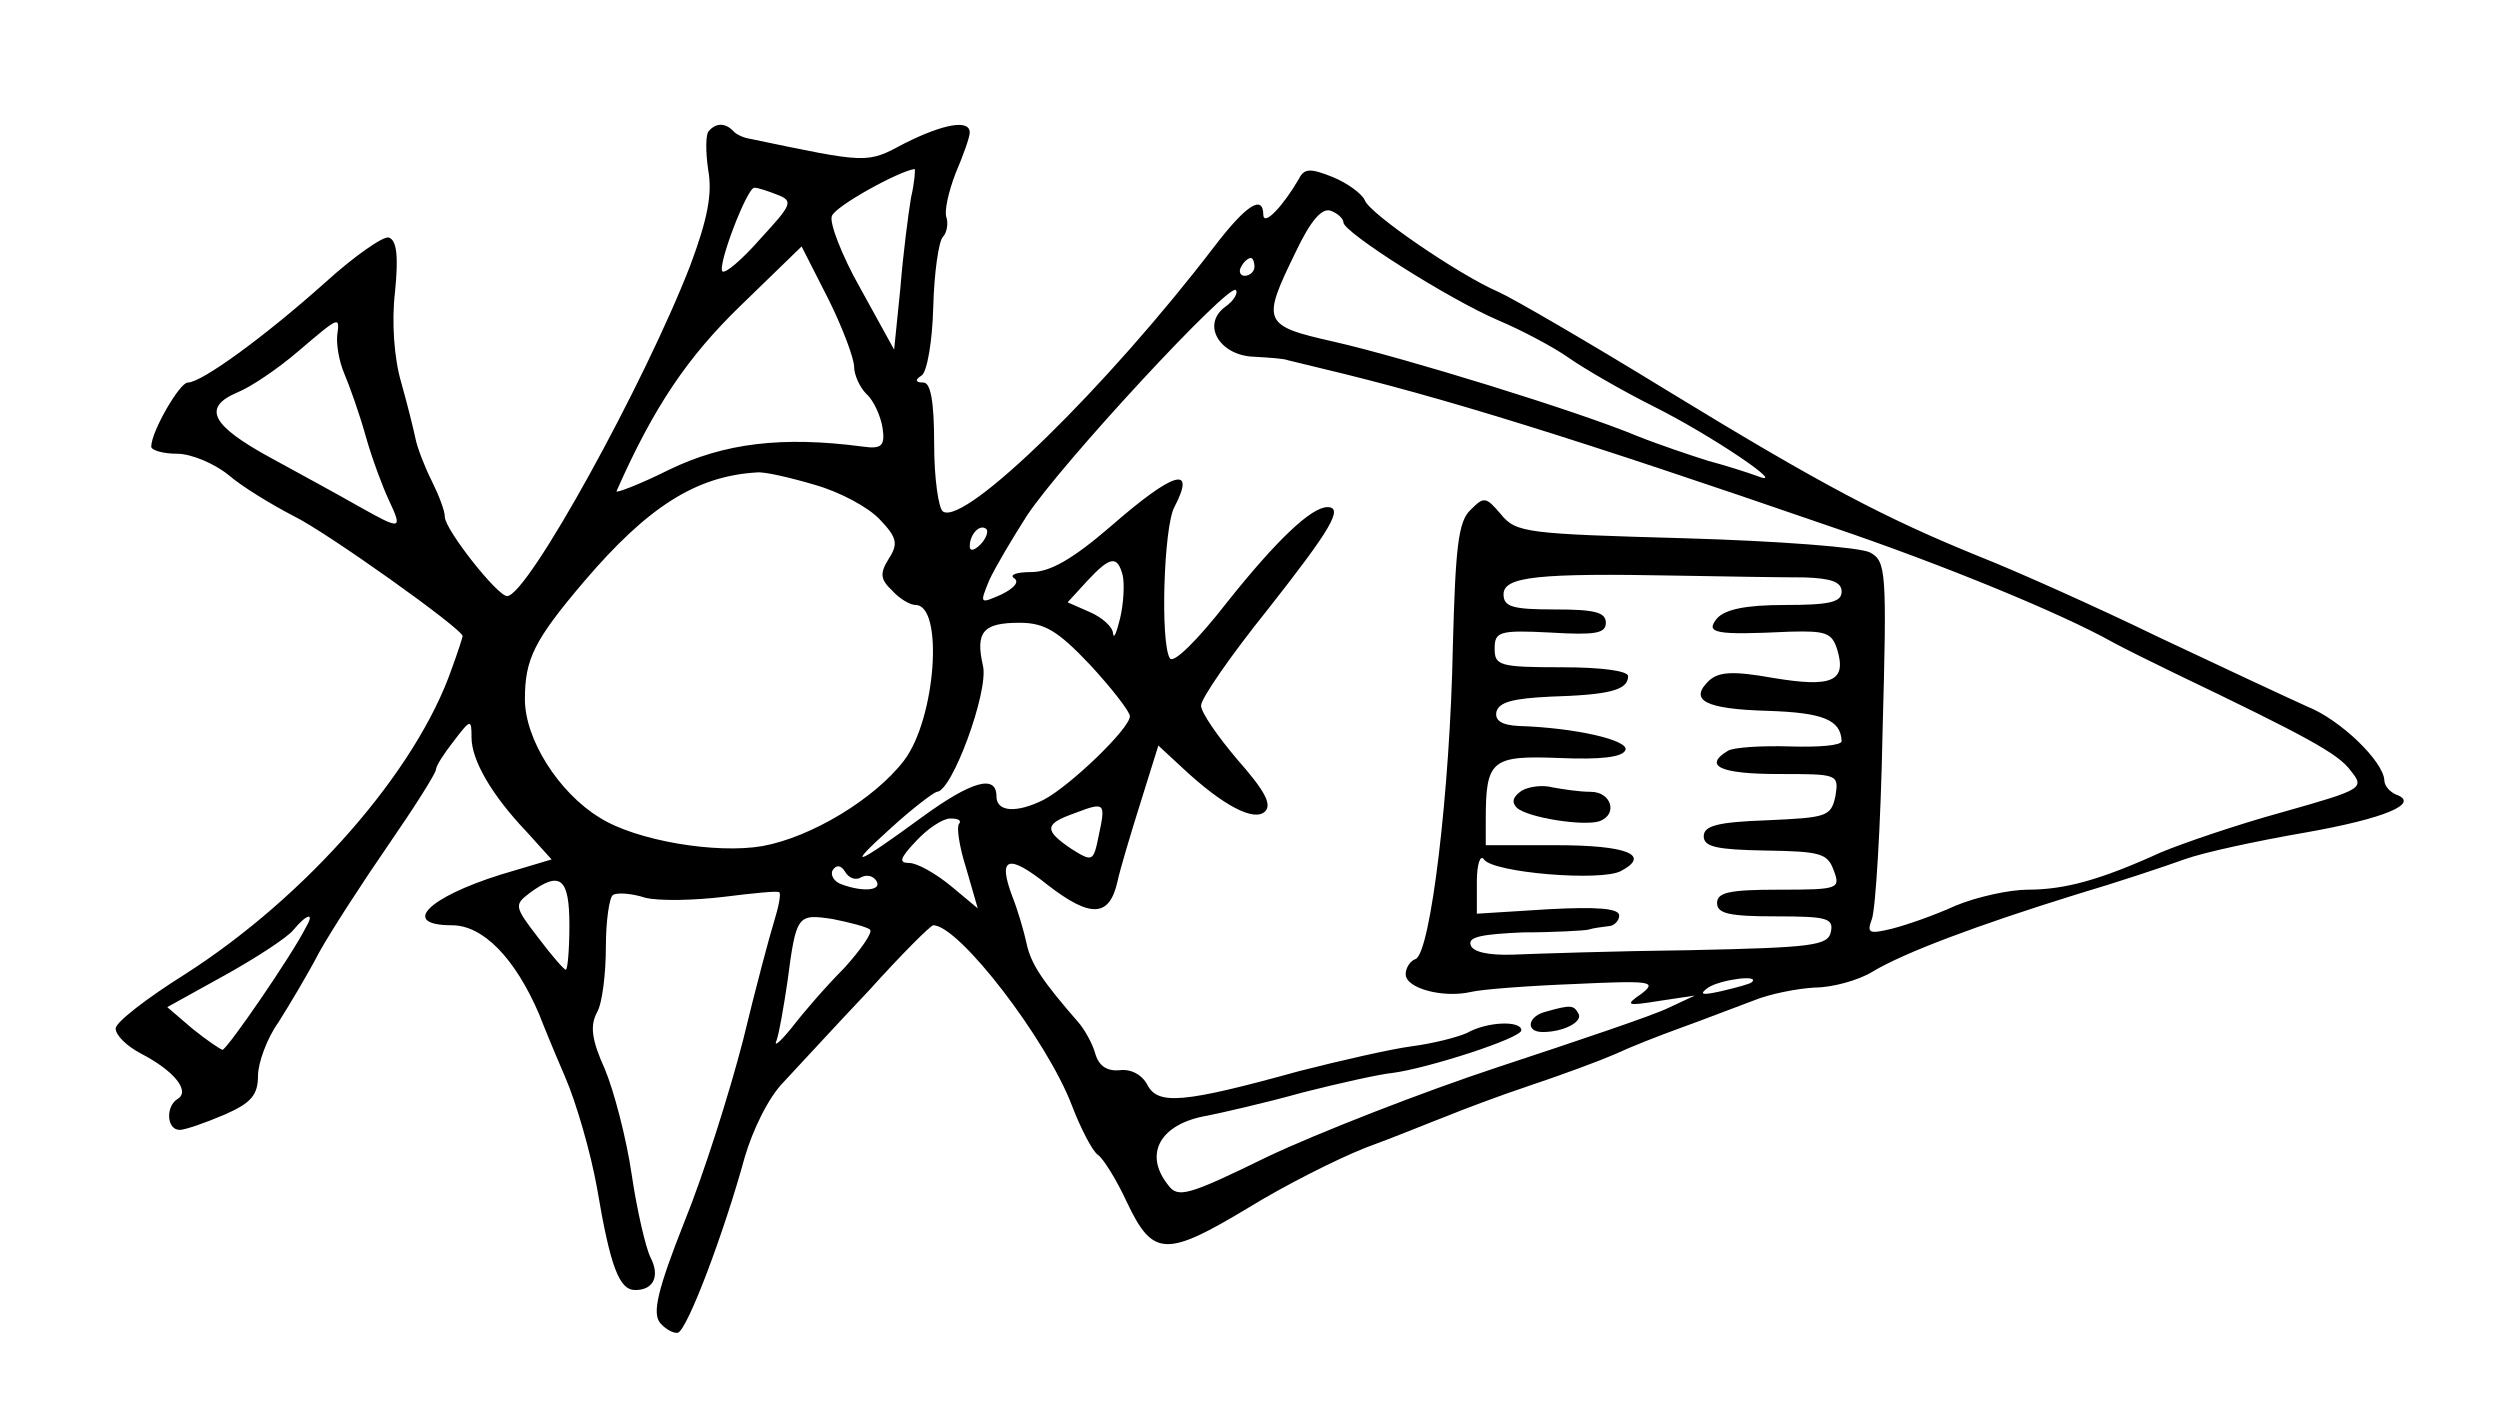 <?xml version="1.0" standalone="no"?>
<!DOCTYPE svg PUBLIC "-//W3C//DTD SVG 20010904//EN"
 "http://www.w3.org/TR/2001/REC-SVG-20010904/DTD/svg10.dtd">
<svg version="1.0" xmlns="http://www.w3.org/2000/svg"
 width="281pt" height="158pt" viewBox="0 0 281 158"
 preserveAspectRatio="xMidYMid meet">
<g transform="translate(0,158) scale(0.1,-0.1)"
fill="#000000" stroke="none">
<path d="M797 1433 c-4 -3 -4 -23 -1 -44 5 -27 -1 -56 -20 -107 -51 -132 -183
-372 -206 -372 -11 0 -70 75 -70 89 0 7 -7 25 -15 41 -8 16 -16 37 -18 47 -2
10 -9 38 -16 63 -8 27 -11 68 -7 102 4 40 2 58 -7 61 -6 2 -39 -21 -72 -51
-66 -59 -138 -112 -154 -112 -9 0 -41 -55 -41 -72 0 -4 13 -8 29 -8 16 0 42
-11 58 -24 15 -13 48 -33 73 -46 37 -18 190 -127 190 -135 0 -1 -5 -17 -12
-36 -40 -116 -164 -257 -300 -344 -43 -27 -78 -54 -78 -61 0 -8 13 -20 28 -28
37 -19 56 -42 42 -51 -14 -8 -13 -35 2 -35 6 0 29 8 50 17 30 13 38 22 38 44
0 14 10 42 23 60 12 19 33 54 46 79 14 25 49 79 78 121 29 42 53 80 53 84 0 4
9 18 20 32 19 25 20 25 20 4 0 -25 22 -64 62 -106 l28 -31 -57 -17 c-83 -26
-113 -57 -55 -57 35 0 71 -37 98 -100 3 -8 16 -40 29 -70 13 -30 29 -86 36
-125 15 -89 25 -115 43 -115 21 0 28 16 17 37 -5 10 -15 52 -21 93 -6 41 -20
94 -30 118 -15 33 -17 49 -9 64 6 10 10 44 10 74 0 29 4 56 8 58 4 3 21 2 36
-3 16 -4 56 -3 89 1 32 4 61 7 62 5 2 -2 -1 -17 -6 -33 -5 -16 -21 -76 -35
-134 -15 -58 -44 -150 -66 -204 -30 -76 -36 -102 -27 -113 6 -7 15 -12 20 -11
11 4 52 113 75 197 9 31 27 68 44 85 16 17 59 64 96 103 36 40 69 73 72 73 29
0 128 -129 156 -203 10 -26 23 -51 29 -55 6 -4 21 -28 33 -54 29 -61 44 -61
137 -5 39 24 98 54 131 67 33 12 74 29 90 35 17 7 59 23 95 35 36 12 79 28 95
35 17 8 50 21 75 30 25 9 61 23 80 30 19 8 51 14 70 15 19 0 49 8 65 18 35 21
117 52 230 87 44 13 98 31 120 39 22 8 83 21 135 30 91 16 131 33 103 43 -7 3
-13 10 -13 16 -1 21 -49 68 -87 83 -20 9 -95 44 -167 78 -72 35 -162 75 -200
90 -106 43 -177 80 -352 187 -88 54 -174 104 -190 111 -44 19 -145 88 -150
103 -3 7 -19 19 -36 26 -25 10 -32 10 -38 -2 -18 -31 -39 -53 -40 -41 0 24
-19 12 -55 -35 -120 -157 -280 -314 -305 -298 -5 3 -10 37 -10 76 0 48 -4 69
-12 69 -9 0 -10 3 -2 8 6 4 12 38 13 77 1 38 6 74 11 79 4 4 6 14 4 21 -3 7 2
29 10 50 9 21 16 41 16 46 0 15 -29 10 -73 -12 -43 -23 -40 -23 -174 5 -7 1
-16 5 -19 9 -9 9 -19 9 -27 0z m227 -75 c-3 -18 -9 -64 -12 -102 l-7 -69 -38
69 c-21 37 -35 74 -32 81 3 11 76 51 93 53 1 0 0 -15 -4 -32z m-150 3 c18 -7
16 -11 -19 -49 -21 -24 -40 -40 -43 -37 -6 6 28 95 36 94 4 0 16 -4 26 -8z
m636 -31 c0 -11 118 -86 174 -110 26 -11 62 -30 79 -42 17 -12 60 -37 96 -55
66 -33 154 -93 116 -78 -11 4 -36 12 -55 17 -19 6 -55 18 -80 28 -67 28 -262
88 -341 106 -80 18 -81 22 -43 100 17 36 30 51 40 47 8 -3 14 -9 14 -13z
m-550 -162 c0 -9 6 -23 14 -31 8 -7 16 -25 18 -38 3 -20 -1 -24 -22 -21 -91
12 -156 4 -218 -26 -34 -17 -61 -27 -59 -24 42 95 80 151 140 209 l68 66 30
-59 c16 -32 29 -67 29 -76z m450 112 c0 -5 -5 -10 -11 -10 -5 0 -7 5 -4 10 3
6 8 10 11 10 2 0 4 -4 4 -10z m-33 -45 c-27 -20 -6 -55 33 -56 17 -1 33 -2 38
-4 4 -1 21 -5 37 -9 135 -32 286 -79 573 -178 127 -43 260 -98 317 -130 11 -6
43 -22 70 -35 148 -71 183 -90 197 -109 16 -20 15 -21 -77 -47 -51 -14 -112
-35 -136 -45 -68 -31 -108 -42 -150 -42 -20 0 -57 -8 -81 -18 -24 -11 -56 -22
-72 -26 -25 -6 -28 -5 -22 11 4 10 10 104 12 210 5 182 4 192 -14 202 -11 6
-105 13 -208 16 -178 5 -190 6 -207 27 -17 20 -19 20 -34 5 -14 -13 -17 -42
-20 -154 -3 -161 -25 -345 -42 -351 -6 -2 -11 -10 -11 -17 0 -16 42 -27 73
-20 12 3 65 7 117 9 86 4 93 3 75 -11 -19 -13 -17 -14 20 -8 l40 6 -30 -14
c-16 -8 -102 -37 -190 -66 -88 -29 -205 -75 -260 -101 -90 -44 -101 -47 -112
-32 -28 35 -9 69 44 78 15 3 64 14 107 26 43 11 89 21 101 22 39 5 145 39 145
48 0 11 -38 10 -61 -3 -11 -5 -39 -12 -62 -15 -23 -3 -80 -16 -127 -28 -130
-36 -158 -38 -170 -16 -6 12 -19 19 -32 17 -14 -1 -23 5 -27 19 -3 11 -12 27
-19 35 -40 46 -53 65 -58 88 -3 14 -10 38 -16 53 -17 45 -5 49 40 13 48 -37
69 -36 78 4 3 14 15 54 26 89 l20 64 27 -25 c46 -43 81 -61 93 -49 8 8 -1 24
-31 58 -22 26 -41 53 -41 61 0 8 34 57 75 108 70 89 86 115 67 115 -18 0 -57
-37 -112 -106 -35 -45 -61 -70 -65 -64 -11 17 -7 148 5 170 25 48 -1 40 -72
-22 -43 -37 -68 -51 -89 -51 -16 0 -25 -3 -19 -7 6 -4 0 -11 -14 -18 -25 -11
-25 -11 -14 16 7 15 26 47 42 72 38 58 227 262 235 254 3 -3 -2 -12 -12 -19z
m-998 -32 c-1 -10 2 -29 8 -43 6 -14 17 -45 24 -70 7 -25 19 -57 26 -72 16
-34 14 -34 -34 -7 -21 12 -65 36 -98 54 -68 37 -78 57 -38 74 15 6 46 27 68
46 47 40 47 40 44 18z m537 -168 c28 -8 60 -25 73 -39 19 -20 21 -27 10 -44
-10 -16 -10 -23 4 -36 8 -9 20 -16 26 -16 32 0 23 -128 -13 -175 -33 -43 -104
-86 -159 -96 -52 -9 -142 6 -183 32 -46 28 -84 88 -84 133 0 45 10 66 67 133
71 83 125 118 194 122 8 1 38 -6 65 -14z m186 -67 c-7 -7 -12 -8 -12 -2 0 14
12 26 19 19 2 -3 -1 -11 -7 -17z m160 -35 c2 -10 1 -31 -3 -48 -4 -16 -7 -24
-8 -17 0 7 -12 18 -26 24 l-25 11 22 24 c26 28 34 29 40 6z m766 -2 c30 -1 42
-5 42 -16 0 -12 -14 -15 -64 -15 -44 0 -67 -5 -76 -15 -14 -17 -2 -19 82 -15
40 1 47 -1 53 -20 11 -36 -6 -43 -72 -32 -45 8 -61 7 -72 -3 -23 -22 -5 -32
66 -34 62 -2 82 -10 83 -34 0 -5 -26 -7 -58 -6 -32 1 -64 -1 -70 -5 -28 -17
-8 -26 57 -26 67 0 68 0 64 -25 -5 -23 -10 -24 -77 -27 -55 -2 -71 -6 -71 -18
0 -12 15 -15 69 -16 62 -1 70 -3 77 -22 8 -21 6 -22 -61 -22 -56 0 -70 -3 -70
-15 0 -12 14 -15 66 -15 57 0 65 -2 62 -17 -3 -16 -20 -18 -158 -21 -85 -1
-175 -4 -199 -5 -28 -1 -46 3 -48 11 -3 9 13 12 59 14 35 0 68 2 73 3 6 2 16
3 23 4 6 0 12 6 12 12 0 8 -25 10 -80 7 l-80 -5 0 36 c0 20 4 31 8 25 10 -15
132 -25 154 -13 34 18 7 29 -73 29 l-79 0 0 28 c0 68 6 73 83 70 47 -2 71 1
74 9 4 11 -56 25 -120 27 -19 1 -27 6 -25 16 3 11 19 15 61 17 65 2 87 7 87
23 0 6 -30 10 -75 10 -70 0 -75 2 -75 21 0 19 5 21 63 18 50 -3 62 -1 62 11 0
12 -13 15 -58 15 -47 0 -57 3 -57 17 0 20 39 24 195 21 55 -1 119 -2 143 -2z
m-803 -98 c25 -27 45 -53 45 -58 0 -14 -68 -79 -97 -94 -30 -15 -53 -14 -53 4
0 25 -28 17 -83 -23 -75 -55 -88 -60 -37 -14 25 23 49 41 53 42 17 0 58 112
52 141 -9 39 0 49 41 49 28 0 43 -9 79 -47z m10 -192 c-6 -30 -7 -30 -31 -15
-31 21 -30 28 4 40 34 13 35 12 27 -25z m-157 13 c-3 -3 0 -25 8 -50 l13 -45
-30 25 c-17 14 -38 26 -47 26 -12 0 -11 5 8 25 13 14 30 25 38 25 9 0 13 -2
10 -6z m-110 -60 c6 3 13 2 17 -4 7 -11 -15 -13 -39 -4 -9 3 -13 11 -10 16 4
6 9 6 14 -2 4 -7 12 -10 18 -6z m-328 -54 c0 -27 -2 -50 -4 -50 -2 0 -16 16
-31 36 -27 35 -27 37 -10 50 35 26 45 17 45 -36z m-296 -2 c-16 -32 -89 -138
-94 -138 -3 1 -18 11 -34 24 l-28 24 65 36 c36 20 71 43 77 51 15 18 24 20 14
3z m634 -3 c3 -3 -10 -22 -29 -43 -20 -20 -46 -50 -59 -67 -13 -16 -21 -23
-17 -14 3 9 8 38 12 65 10 76 11 77 51 71 20 -4 39 -9 42 -12z m991 -59 c-2
-2 -17 -6 -34 -10 -22 -5 -26 -4 -15 4 14 9 59 15 49 6z"/>
<path d="M1738 443 c-21 -5 -24 -23 -4 -23 24 0 46 12 40 21 -5 9 -8 10 -36 2z"/>
<path d="M1710 691 c-10 -7 -11 -13 -5 -19 12 -11 75 -21 93 -15 21 8 13 33
-10 33 -13 0 -32 3 -43 5 -11 3 -27 1 -35 -4z"/>
</g>
</svg>
